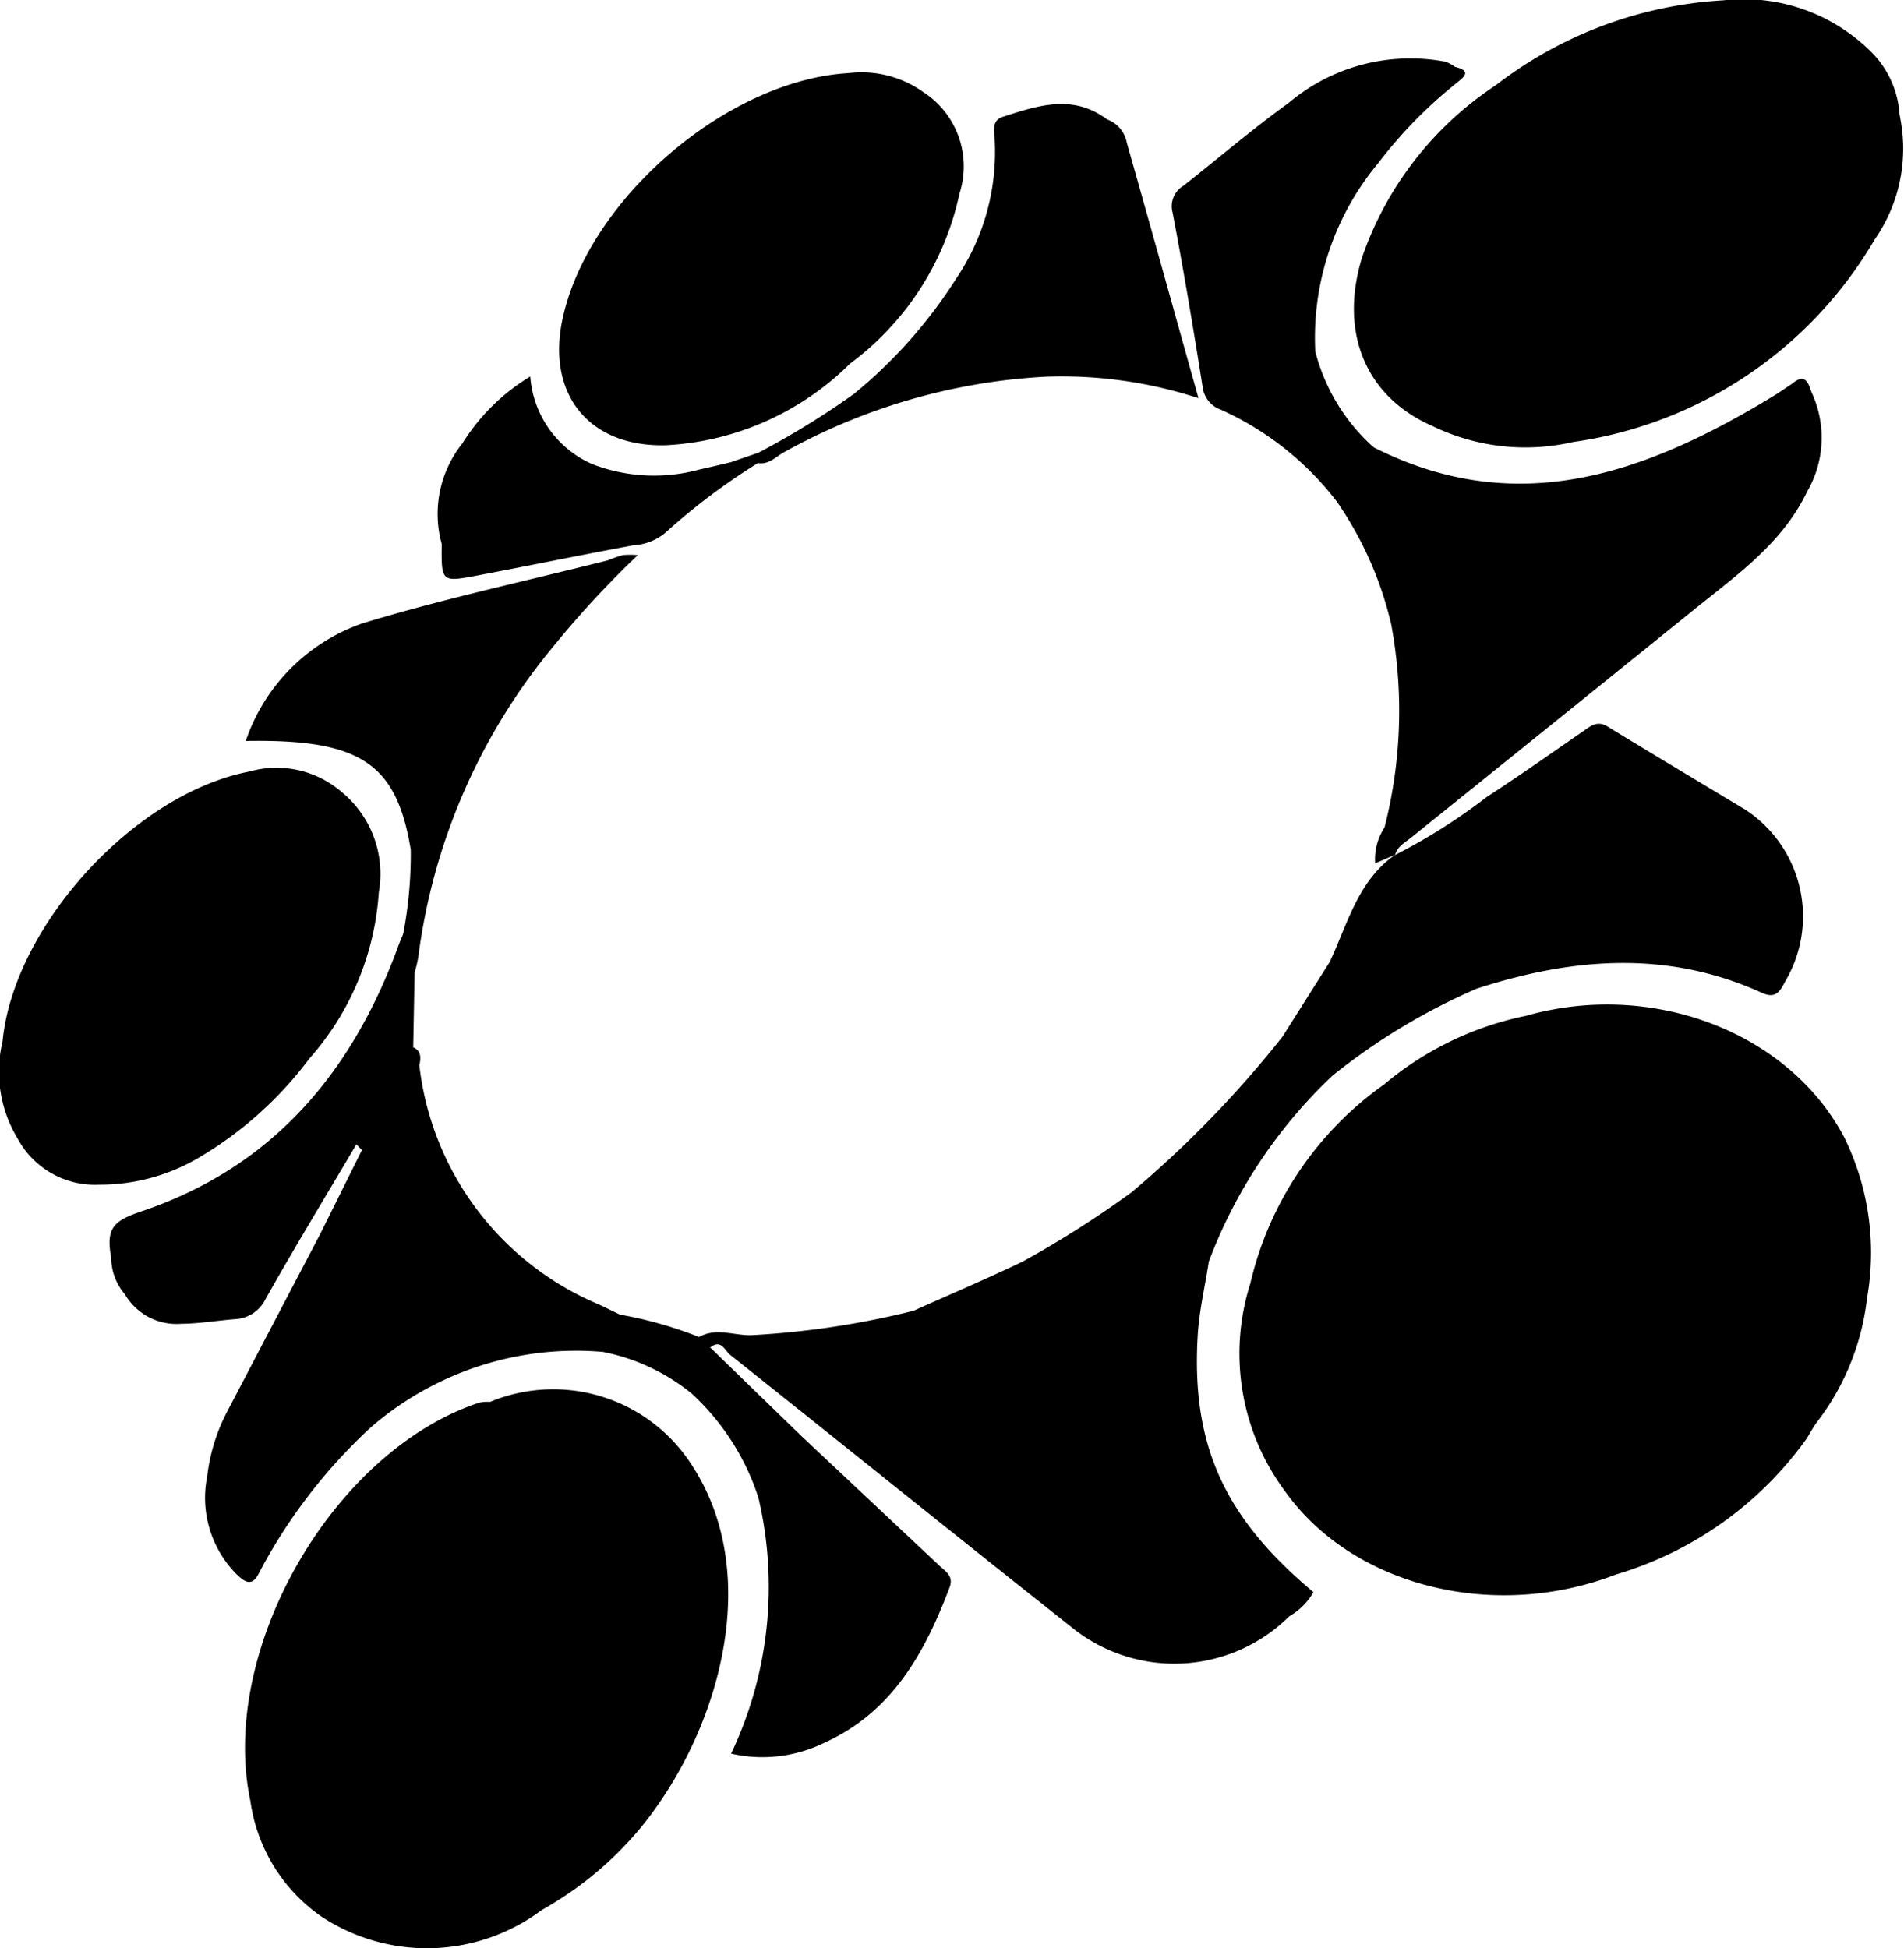 <svg xmlns="http://www.w3.org/2000/svg" width="69.076" height="70.688" viewBox="0 0 69.076 70.688">
  <g id="Grupo_4176" data-name="Grupo 4176" transform="translate(-241.363 181.765)">
    <path id="Caminho_14" data-name="Caminho 14" d="M276.27-166.3c-2.427-1.053-3.414-3.383-2.569-6.129a12.285,12.285,0,0,1,4.86-6.25,14.9,14.9,0,0,1,8.24-3.074,6.547,6.547,0,0,1,5.332,1.835,3.522,3.522,0,0,1,1.068,2.326,7.992,7.992,0,0,1-1.455,4.919c-3.293,4.677-7.785,7.075-13.585,6.736A10.082,10.082,0,0,1,276.27-166.3Z" transform="translate(17.078 0)"/>
    <path id="Caminho_15" data-name="Caminho 15" d="M291.138-143.25a13.063,13.063,0,0,1-6.925,4.936,26.167,26.167,0,0,1-2.68-2.071c-3.526-2.831-7.067-5.643-10.581-8.49a12.246,12.246,0,0,1,4.866-7.23c1.084,1.492,2.677,2.4,4.059,3.552,3.457,2.871,7.008,5.625,10.5,8.45C290.678-143.862,291.032-143.665,291.138-143.25Z" transform="translate(15.772 13.677)"/>
    <path id="Caminho_16" data-name="Caminho 16" d="M255.121-148.427a5.972,5.972,0,0,1,7.342,2.323,17.565,17.565,0,0,0-1.167,3.074c-1.326,3.918-2.737,7.808-4.1,11.712a2.858,2.858,0,0,0-.2,1.328,6.944,6.944,0,0,1-8.084.172,8.4,8.4,0,0,1,.854-3.342c1.631-4.873,3.428-9.692,5-14.585A1.547,1.547,0,0,1,255.121-148.427Z" transform="translate(4.019 17.527)"/>
    <path id="Caminho_17" data-name="Caminho 17" d="M242.01-150.137a4.694,4.694,0,0,1-.555-3.534c.406-4.205,4.8-9,8.956-9.794a3.608,3.608,0,0,1,3.275.682c1.611,1.78,1.418,3.833.763,5.873a10.466,10.466,0,0,1-2.106,3.76,12.665,12.665,0,0,1-4.5,3.764C245.767-148.474,243.738-148.2,242.01-150.137Z" transform="translate(0 9.694)"/>
    <path id="Caminho_18" data-name="Caminho 18" d="M265.144-169.485a10.239,10.239,0,0,1-6.672,2.957c-2.785.073-4.328-1.838-3.76-4.551.909-4.342,5.962-8.7,10.388-8.951a3.866,3.866,0,0,1,2.746.716,3.794,3.794,0,0,1,1.012,3.71,11.268,11.268,0,0,1-2.816,4.99A4.91,4.91,0,0,0,265.144-169.485Z" transform="translate(7.053 0.918)"/>
    <path id="Caminho_19" data-name="Caminho 19" d="M275.071-156.576a17.112,17.112,0,0,0,.244-7.368,13.023,13.023,0,0,0-1.981-4.469c-.021-.477-.425-.695-.691-1a.876.876,0,0,1-.216-.97c.169-.4.538-.42.9-.4a2.808,2.808,0,0,1,1.364.419c5.24,2.646,9.917.906,14.465-1.852.247-.15.483-.317.725-.477.682.048.661.635.739,1.064a4.221,4.221,0,0,1-.682,3.141,11.466,11.466,0,0,1-2.335,2.571c-3.823,3.13-7.7,6.189-11.536,9.308a1.656,1.656,0,0,1-.742.442C274.958-156.107,274.953-156.315,275.071-156.576Z" transform="translate(16.521 4.836)"/>
    <path id="Caminho_20" data-name="Caminho 20" d="M289.453-142.394c-3.394-2.663-6.788-5.323-10.1-8.087-1.433-1.194-2.934-2.307-4.394-3.472-.414-.331-.955-.607-.823-1.3a11.59,11.59,0,0,1,5.074-2.464,9.327,9.327,0,0,0,2.1,1.984c3.385,2.585,6.578,5.41,10.026,7.913a1.205,1.205,0,0,1,.3.379,9.054,9.054,0,0,1-1.83,4.478C289.674-142.779,289.568-142.583,289.453-142.394Z" transform="translate(17.457 12.82)"/>
    <path id="Caminho_21" data-name="Caminho 21" d="M279.324-139.659a5.915,5.915,0,0,1-7.777.494c-4.181-3.307-8.33-6.653-12.5-9.971-.2-.156-.337-.6-.73-.273-.334.083-.452-.061-.406-.382.616-.35,1.265-.052,1.892-.066a31.206,31.206,0,0,0,5.885-.885c2.517,2.422,5.454,4.325,8.1,6.583,1.67,1.423,3.4,2.767,5.176,4.061A.758.758,0,0,1,279.324-139.659Z" transform="translate(8.814 16.536)"/>
    <path id="Caminho_22" data-name="Caminho 22" d="M276.617-138.154a35.15,35.15,0,0,1-4.871-3.638c-2.433-1.906-4.8-3.9-7.265-5.761-.589-.446-1.346-.818-1.5-1.683,1.318-.592,2.647-1.157,3.951-1.781a36.953,36.953,0,0,0,4-2.548,11.622,11.622,0,0,1,2.76,2.568c-.138.891-.348,1.778-.4,2.674-.231,3.97.97,6.59,4.2,9.295A2.367,2.367,0,0,1,276.617-138.154Z" transform="translate(11.522 15.031)"/>
    <path id="Caminho_23" data-name="Caminho 23" d="M275.2-159.877a21.1,21.1,0,0,0,3.32-2.1c1.189-.773,2.349-1.593,3.518-2.4.267-.184.5-.382.861-.162,1.647,1.006,3.3,1.994,4.956,2.991a6.407,6.407,0,0,1,1.784,2.707c.236.774-.008,1.087-.739,1.207-1.6.262-3.216.343-4.824.524q-3.764.428-7.51.984c-.8.057-1.584.222-2.376.333-.467.066-.958.189-1.354-.224.648-1.38,1.016-2.931,2.376-3.874Z" transform="translate(16.778 9.131)"/>
    <path id="Caminho_24" data-name="Caminho 24" d="M256.049-148.585a25.035,25.035,0,0,1-1.574,5.145c-1.45,4.349-2.963,8.678-4.453,13.015-.052.152-.12.3-.179.448a6.131,6.131,0,0,1-2.485-4.122c-1.165-5.487,3-12.716,8.312-14.462A1.42,1.42,0,0,1,256.049-148.585Z" transform="translate(3.09 17.685)"/>
    <path id="Caminho_25" data-name="Caminho 25" d="M271.088-151.389c1.228.288,1.961,1.3,2.884,2.022,3.213,2.5,6.376,5.062,9.551,7.61a2.49,2.49,0,0,1,.826.929c-4.407,1.7-9.531.443-12-3.017A8.373,8.373,0,0,1,271.088-151.389Z" transform="translate(15.637 16.191)"/>
    <path id="Caminho_26" data-name="Caminho 26" d="M276.424-166.254a5.7,5.7,0,0,1-.67-.02c-.475-.064-1.052-.489-1.385.075-.325.549.235.911.577,1.28.158.17.454.336.126.615a10.971,10.971,0,0,0-4.2-3.325,1,1,0,0,1-.665-.846c-.334-2.1-.684-4.205-1.085-6.3a.863.863,0,0,1,.385-.973c1.272-1,2.5-2.056,3.811-3a6.848,6.848,0,0,1,5.706-1.505,1.483,1.483,0,0,1,.333.178c-.076.429-.448.6-.733.855a13.107,13.107,0,0,0-4.418,7.107,3.594,3.594,0,0,0,.087,2.353A7,7,0,0,0,276.424-166.254Z" transform="translate(14.783 0.728)"/>
    <path id="Caminho_27" data-name="Caminho 27" d="M261.578-168.792a17.6,17.6,0,0,0,3.7-4.176,8.208,8.208,0,0,0,1.391-5.146c-.034-.305-.055-.609.3-.724,1.268-.409,2.542-.84,3.78.092a5.4,5.4,0,0,1,1.043,2.661c.507,1.859,1.064,3.705,1.557,5.569.349,1.311.251,1.417-1.053,1.161a18.436,18.436,0,0,0-9.621.79C262.286-168.433,261.819-168.126,261.578-168.792Z" transform="translate(10.775 1.312)"/>
    <path id="Caminho_28" data-name="Caminho 28" d="M289.862-147.288c-1.922-.963-3.391-2.531-5.064-3.823-2.108-1.63-4.188-3.293-6.261-4.967-.483-.389-1.115-.71-1.1-1.486,4.608-1.334,9.575.56,11.6,4.381A9.488,9.488,0,0,1,289.862-147.288Z" transform="translate(19.228 12.672)"/>
    <path id="Caminho_29" data-name="Caminho 29" d="M261.135-147.8q2.539,2.385,5.078,4.771c.233.218.535.382.379.794-.9,2.381-2.086,4.533-4.559,5.646a5.1,5.1,0,0,1-3.368.386,14.1,14.1,0,0,0,.993-9.275,10.668,10.668,0,0,1,.724-1.872C260.516-147.644,260.649-148.046,261.135-147.8Z" transform="translate(9.222 18.063)"/>
    <path id="Caminho_30" data-name="Caminho 30" d="M252.207-144.948a19.587,19.587,0,0,0-4.041,5.267c-.256.532-.531.322-.808.061a3.937,3.937,0,0,1-1.073-3.569,6.682,6.682,0,0,1,.705-2.307q1.685-3.222,3.373-6.44a14.952,14.952,0,0,1,3.823-1.677.646.646,0,0,1,.636.094,12.3,12.3,0,0,1-.967,3.6C253.3-148.264,252.609-146.656,252.207-144.948Z" transform="translate(2.597 14.982)"/>
    <path id="Caminho_31" data-name="Caminho 31" d="M253.165-158.007c-.521-3.14-1.824-4.015-5.986-3.943a6.847,6.847,0,0,1,4.231-4.266c2.927-.892,5.93-1.536,8.9-2.286.106.471-.273.7-.52.972a27.081,27.081,0,0,0-5.07,7.636c-.326.776-.578,1.574-.845,2.372-.106.317-.095.721-.509.911C253.046-157.047,253.348-157.567,253.165-158.007Z" transform="translate(3.1 7.069)"/>
    <path id="Caminho_32" data-name="Caminho 32" d="M254.292-130.956a.7.7,0,0,1-.233-.938q2.561-7.257,5.106-14.521c.11-.319.178-.632.592-.655,2.66,4.1.863,9.9-2.005,13.282A12.772,12.772,0,0,1,254.292-130.956Z" transform="translate(6.724 18.493)"/>
    <path id="Caminho_33" data-name="Caminho 33" d="M244.516-146.58a2.06,2.06,0,0,1-.5-1.324c-.19-1.058.054-1.335,1.081-1.682,4.766-1.6,7.659-5.036,9.338-9.64.054-.149.12-.294.179-.442.409.346.276.8.232,1.228a7.026,7.026,0,0,1-1.4,5c-1,1.466-1.843,3.043-2.729,4.587a3.532,3.532,0,0,1-1.578,1.515,18.51,18.51,0,0,0-2.117.969A1.779,1.779,0,0,1,244.516-146.58Z" transform="translate(1.381 11.778)"/>
    <path id="Caminho_34" data-name="Caminho 34" d="M250.183-143.314c-.293-.408-.092-.8.043-1.19q1.267-3.677,2.537-7.349a4.489,4.489,0,0,0-.583-1.616,8.191,8.191,0,0,1-.776-2.87c.109-.349.247-.59.55-.133a10.745,10.745,0,0,0,6.508,8.686c.258.121.514.247.771.371a3.24,3.24,0,0,1-.629,1.352A11.361,11.361,0,0,0,250.183-143.314Z" transform="translate(4.621 13.348)"/>
    <path id="Caminho_35" data-name="Caminho 35" d="M251.88-166.774a4.1,4.1,0,0,1,.748-3.649,7.409,7.409,0,0,1,2.465-2.431,3.773,3.773,0,0,0,2.241,3.176,6.233,6.233,0,0,0,3.892.2c.379-.083.754-.173,1.13-.262.184.442-.2.543-.44.722a21.5,21.5,0,0,0-1.9,1.475,2.1,2.1,0,0,1-1.016.534c-1.953.391-3.915.745-5.873,1.116C252.336-165.745,251.9-165.92,251.88-166.774Z" transform="translate(5.508 4.749)"/>
    <path id="Caminho_36" data-name="Caminho 36" d="M275.281-157.451c2.363-.457,4.754-.7,7.141-.973q2.679-.31,5.359-.576c.449-.044.52-.211.422-.629a4.634,4.634,0,0,0-1.159-2.292c-.2-.2-.448-.38-.486-.7a4.628,4.628,0,0,1,1.512,6.226c-.184.34-.327.694-.86.451-3.432-1.567-6.9-1.279-10.373-.147C275.75-156.224,275.273-156.641,275.281-157.451Z" transform="translate(18.079 10.204)"/>
    <path id="Caminho_37" data-name="Caminho 37" d="M270.923-149.045c-.917-.858-2.077-1.458-2.759-2.568a38.935,38.935,0,0,0,5.439-5.614c.881.113,1.291.842,1.829,1.4A17.967,17.967,0,0,0,270.923-149.045Z" transform="translate(14.285 13.079)"/>
    <path id="Caminho_38" data-name="Caminho 38" d="M273.541-154.746c-.78-.245-1.159-1.013-1.829-1.4l1.729-2.736c1.275.169,2.474-.446,3.742-.362.186.834.99.96,1.556,1.36A22.839,22.839,0,0,0,273.541-154.746Z" transform="translate(16.176 11.999)"/>
    <path id="Caminho_39" data-name="Caminho 39" d="M255.625-149.3c.075-.514.086-1.056.629-1.352a14.71,14.71,0,0,1,2.868.813.581.581,0,0,0,.406.382l3.227,3.133c-.736.167-.593.912-.877,1.374-.195.319-.228.737-.6.949a8.812,8.812,0,0,0-2.431-3.793A7.347,7.347,0,0,0,255.625-149.3Z" transform="translate(7.602 16.584)"/>
    <path id="Caminho_40" data-name="Caminho 40" d="M274.249-156.52c.063.4.219.262.428.094,1.932-1.553,3.877-3.088,5.8-4.647,2.252-1.821,4.53-3.615,6.718-5.513,1.43-1.242,2.614-2.693,2.439-4.8a1.38,1.38,0,0,0-.583-1.248c.543-.449.6.153.719.386a3.891,3.891,0,0,1-.187,3.537c-.883,1.849-2.51,3-4.041,4.233q-5.162,4.169-10.332,8.327c-.221.178-.494.316-.575.625l.014-.012-.739.317A2.086,2.086,0,0,1,274.249-156.52Z" transform="translate(17.343 4.78)"/>
    <path id="Caminho_41" data-name="Caminho 41" d="M262.823-168.985c.275.323.567.172.878.058a19.316,19.316,0,0,1,6.7-1.208,12.809,12.809,0,0,1,3.521.486c.59.172.774.054.59-.58-.843-2.9-1.519-5.854-2.521-8.711a1.111,1.111,0,0,1,.722.849c.863,3.037,1.706,6.078,2.6,9.267a16,16,0,0,0-5.514-.78,21.857,21.857,0,0,0-9.512,2.736c-.3.159-.555.464-.953.4a.238.238,0,0,1,0-.37A29.949,29.949,0,0,0,262.823-168.985Z" transform="translate(9.53 1.506)"/>
    <path id="Caminho_42" data-name="Caminho 42" d="M244.321-147.042c.232-.247.33.028.446.132a1.065,1.065,0,0,0,1.4.138,10.983,10.983,0,0,1,1.749-.812,4.9,4.9,0,0,0,2.8-2.464c.963-1.818,2.034-3.583,3.146-5.315a5.638,5.638,0,0,0,.595-3.35.239.239,0,0,1,.371.006l-.051,2.7a10.031,10.031,0,0,1-2.062,3.521c-1.1,1.864-2.226,3.715-3.288,5.6a1.3,1.3,0,0,1-1.13.743c-.645.052-1.289.162-1.933.167A2.166,2.166,0,0,1,244.321-147.042Z" transform="translate(1.577 12.241)"/>
    <path id="Caminho_43" data-name="Caminho 43" d="M252.16-156.468a11.759,11.759,0,0,0,1.231,3.586c.173.311.353.612-.038.894-1.565.258-2.9,1.182-4.424,1.551l1.531-3.08A7.381,7.381,0,0,1,252.16-156.468Z" transform="translate(4.032 13.483)"/>
    <path id="Caminho_44" data-name="Caminho 44" d="M275.273-167.751a16.574,16.574,0,0,1,2.885.208,14.592,14.592,0,0,0,8.98-3.08,11.086,11.086,0,0,0,4.509-6.109c.216-.762.373-1.541.557-2.312a5.755,5.755,0,0,1-.9,4.512,15.12,15.12,0,0,1-10.949,7.354A7.694,7.694,0,0,1,275.273-167.751Z" transform="translate(18.074 1.451)"/>
    <path id="Caminho_45" data-name="Caminho 45" d="M251.315-153.464l-.371-.006c-.012-.472-.026-.944-.038-1.416a15.42,15.42,0,0,0,.273-3.049c.29.331.06.753.228,1.207.509-1.387.908-2.73,1.49-4.015a31.648,31.648,0,0,1,5.427-7.687,5.482,5.482,0,0,1,.544-.192,3.208,3.208,0,0,1,.549,0,35.525,35.525,0,0,0-2.994,3.227,22.059,22.059,0,0,0-4.973,11.372A4.976,4.976,0,0,1,251.315-153.464Z" transform="translate(5.086 6.998)"/>
    <path id="Caminho_46" data-name="Caminho 46" d="M263.29-171.047v.369a23.434,23.434,0,0,0-3.364,2.534,1.962,1.962,0,0,1-1.14.448c-1.9.351-3.787.74-5.683,1.1-1.3.245-1.3.233-1.286-1.141.195.561.435.786,1.156.624,1.905-.432,3.849-.688,5.773-1.043a2.306,2.306,0,0,0,1.26-.685c.682-.722,1.694-1.035,2.287-1.864Z" transform="translate(5.571 5.713)"/>
    <path id="Caminho_47" data-name="Caminho 47" d="M272.665-169.867c-.812-.737-.443-1.686-.276-2.473a12.882,12.882,0,0,1,5.339-7.843c.638.153.328.374.048.6a16.535,16.535,0,0,0-2.832,2.9A9.9,9.9,0,0,0,272.665-169.867Z" transform="translate(16.415 0.843)"/>
    <path id="Caminho_48" data-name="Caminho 48" d="M241.785-153.723c.116-.147.221-.08.308.028,1.227,1.5,2.825,1.345,4.412.892,2.29-.655,3.912-2.277,5.428-4.01.209-.094.333,0,.42.187a13.669,13.669,0,0,1-3.937,3.546,7.051,7.051,0,0,1-3.675,1.018A3.182,3.182,0,0,1,241.785-153.723Z" transform="translate(0.225 13.28)"/>
    <path id="Caminho_49" data-name="Caminho 49" d="M261.486-169.738c-.143-.546.259-.819.563-1.15a12.546,12.546,0,0,0,2.741-4.286,4.557,4.557,0,0,0-.6-4.394,3.207,3.207,0,0,1,1.273,3.653A10.361,10.361,0,0,1,261.486-169.738Z" transform="translate(10.71 1.171)"/>
    <path id="Caminho_50" data-name="Caminho 50" d="M248.825-153.317l-.42-.187a12.919,12.919,0,0,0,2.315-4.6c.37-1.7.446-3.371-.851-4.789-.017-.02.04-.109.063-.164a3.84,3.84,0,0,1,1.421,3.7A10.083,10.083,0,0,1,248.825-153.317Z" transform="translate(3.753 9.97)"/>
    <path id="Caminho_51" data-name="Caminho 51" d="M251.7-156.2q-.851,1.474-1.7,2.951l-.2-.21a26.816,26.816,0,0,1,2.062-3.521c.293.136.277.382.225.641C251.857-156.555,251.733-156.5,251.7-156.2Z" transform="translate(4.494 13.212)"/>
  </g>
</svg>
